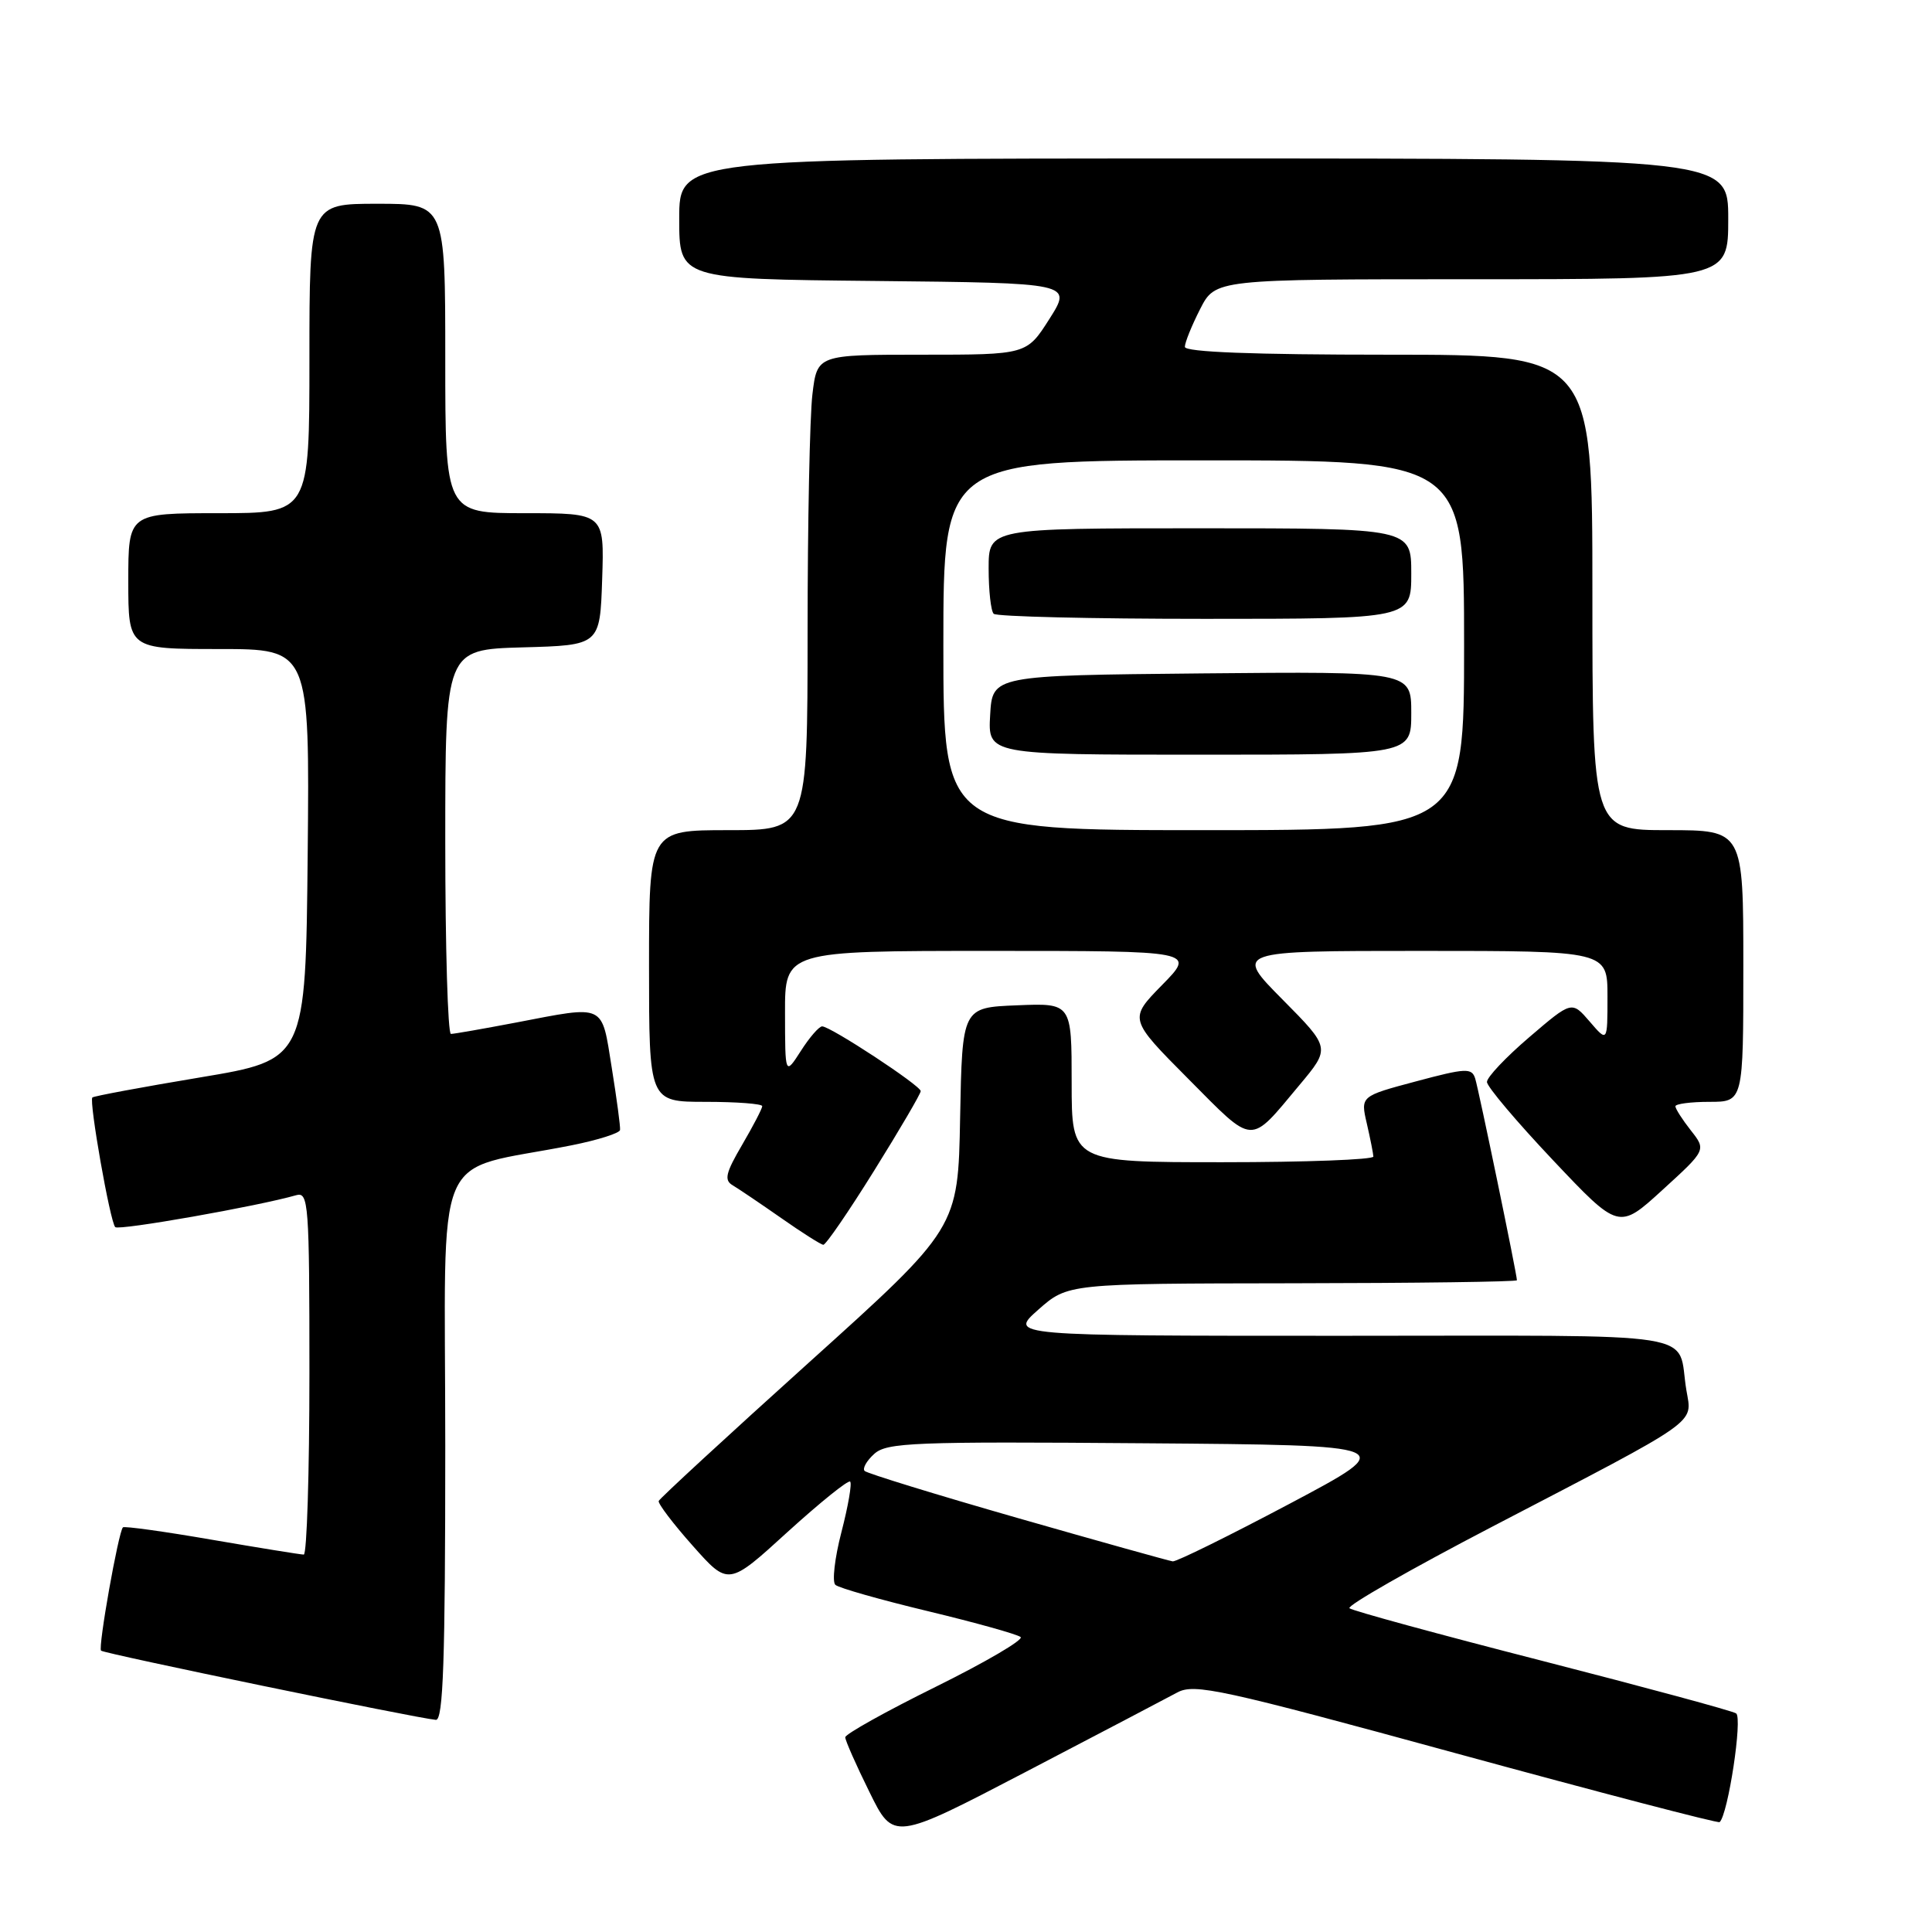 <?xml version="1.0" encoding="UTF-8" standalone="no"?>
<!DOCTYPE svg PUBLIC "-//W3C//DTD SVG 1.1//EN" "http://www.w3.org/Graphics/SVG/1.1/DTD/svg11.dtd" >
<svg xmlns="http://www.w3.org/2000/svg" xmlns:xlink="http://www.w3.org/1999/xlink" version="1.1" viewBox="0 0 256 256">
 <g >
 <path fill="currentColor"
d=" M 156.00 224.26 C 158.26 223.04 161.77 223.80 193.00 232.34 C 211.97 237.52 227.66 241.62 227.86 241.44 C 228.98 240.42 230.93 227.57 230.04 227.03 C 229.49 226.68 217.89 223.55 204.27 220.05 C 190.65 216.56 179.19 213.43 178.81 213.10 C 178.43 212.77 186.98 207.89 197.81 202.25 C 225.55 187.81 224.22 188.75 223.46 184.24 C 222.10 176.22 227.02 177.00 177.77 177.00 C 133.67 177.00 133.67 177.00 137.58 173.54 C 141.50 170.08 141.50 170.08 171.25 170.04 C 187.61 170.02 201.00 169.84 201.00 169.64 C 201.00 168.86 195.94 144.41 195.47 142.91 C 195.02 141.48 194.23 141.52 187.62 143.29 C 180.27 145.25 180.27 145.25 181.11 148.87 C 181.57 150.87 181.96 152.84 181.98 153.25 C 181.99 153.66 173.00 154.00 162.00 154.00 C 142.00 154.00 142.00 154.00 142.00 143.46 C 142.00 132.91 142.00 132.91 134.75 133.21 C 127.50 133.50 127.50 133.50 127.22 148.12 C 126.95 162.73 126.95 162.73 107.22 180.51 C 96.38 190.28 87.40 198.56 87.28 198.89 C 87.17 199.23 89.19 201.90 91.79 204.82 C 96.52 210.15 96.52 210.15 104.35 203.00 C 108.67 199.08 112.40 196.07 112.65 196.32 C 112.91 196.57 112.38 199.59 111.49 203.03 C 110.60 206.46 110.24 209.60 110.69 210.00 C 111.13 210.41 116.67 211.98 123.00 213.50 C 129.32 215.02 134.83 216.56 135.24 216.92 C 135.65 217.28 130.58 220.25 123.99 223.51 C 117.39 226.77 112.00 229.78 112.00 230.20 C 112.00 230.62 113.44 233.88 115.20 237.44 C 118.39 243.93 118.39 243.93 135.95 234.77 C 145.60 229.73 154.62 225.01 156.00 224.26 Z  M 59.00 191.57 C 59.00 150.71 56.98 155.50 75.78 151.75 C 79.23 151.06 82.10 150.15 82.16 149.73 C 82.22 149.30 81.72 145.59 81.06 141.48 C 79.68 132.89 80.34 133.20 68.34 135.50 C 64.03 136.32 60.16 137.00 59.75 137.00 C 59.34 137.00 59.00 125.54 59.00 111.53 C 59.00 86.07 59.00 86.07 69.25 85.78 C 79.50 85.50 79.50 85.50 79.79 76.75 C 80.08 68.00 80.08 68.00 69.54 68.00 C 59.00 68.00 59.00 68.00 59.00 47.50 C 59.00 27.00 59.00 27.00 50.00 27.00 C 41.00 27.00 41.00 27.00 41.00 47.50 C 41.00 68.00 41.00 68.00 29.00 68.00 C 17.00 68.00 17.00 68.00 17.00 77.00 C 17.00 86.00 17.00 86.00 29.02 86.00 C 41.03 86.00 41.03 86.00 40.77 113.22 C 40.50 140.43 40.50 140.43 26.54 142.76 C 18.86 144.04 12.43 145.24 12.24 145.42 C 11.77 145.90 14.59 161.92 15.27 162.60 C 15.75 163.08 34.18 159.83 39.25 158.37 C 40.88 157.90 41.00 159.49 41.00 181.93 C 41.00 195.17 40.66 206.00 40.25 205.99 C 39.84 205.99 34.35 205.10 28.06 204.02 C 21.77 202.93 16.47 202.20 16.29 202.38 C 15.69 202.98 12.97 218.30 13.39 218.72 C 13.78 219.11 55.14 227.66 57.75 227.89 C 58.73 227.98 59.00 220.11 59.00 191.57 Z  M 115.84 155.10 C 119.23 149.66 122.00 144.92 122.00 144.58 C 122.00 143.85 110.05 136.00 108.94 136.00 C 108.53 136.00 107.26 137.46 106.12 139.25 C 104.03 142.50 104.03 142.50 104.02 134.25 C 104.00 126.00 104.00 126.00 131.21 126.00 C 158.42 126.00 158.42 126.00 153.99 130.51 C 149.57 135.02 149.57 135.02 157.47 142.97 C 166.30 151.85 165.47 151.81 172.18 143.78 C 176.30 138.86 176.30 138.86 169.93 132.43 C 163.56 126.00 163.56 126.00 188.28 126.00 C 213.00 126.00 213.00 126.00 213.00 132.06 C 213.00 138.11 213.00 138.11 210.64 135.36 C 208.27 132.61 208.27 132.61 202.64 137.43 C 199.54 140.08 197.01 142.75 197.03 143.37 C 197.04 143.99 200.98 148.65 205.78 153.73 C 214.50 162.96 214.50 162.96 220.29 157.67 C 226.09 152.38 226.09 152.38 224.04 149.78 C 222.92 148.35 222.00 146.92 222.00 146.59 C 222.00 146.27 224.03 146.00 226.50 146.00 C 231.00 146.00 231.00 146.00 231.00 128.00 C 231.00 110.00 231.00 110.00 221.00 110.00 C 211.00 110.00 211.00 110.00 211.00 78.50 C 211.00 47.00 211.00 47.00 184.00 47.00 C 165.98 47.00 157.00 46.65 157.00 45.96 C 157.00 45.39 157.91 43.14 159.02 40.96 C 161.04 37.00 161.04 37.00 195.02 37.00 C 229.00 37.00 229.00 37.00 229.00 29.00 C 229.00 21.00 229.00 21.00 159.50 21.00 C 90.00 21.00 90.00 21.00 90.00 28.98 C 90.00 36.97 90.00 36.97 116.03 37.23 C 142.07 37.50 142.07 37.50 139.06 42.25 C 136.04 47.00 136.04 47.00 122.16 47.00 C 108.28 47.00 108.28 47.00 107.65 52.25 C 107.30 55.14 107.01 69.31 107.01 83.75 C 107.00 110.00 107.00 110.00 96.50 110.00 C 86.00 110.00 86.00 110.00 86.00 128.00 C 86.00 146.00 86.00 146.00 93.50 146.00 C 97.62 146.00 101.00 146.26 101.00 146.57 C 101.00 146.89 99.80 149.19 98.34 151.69 C 96.15 155.43 95.92 156.38 97.09 157.06 C 97.86 157.52 100.75 159.47 103.50 161.39 C 106.25 163.32 108.76 164.91 109.09 164.94 C 109.41 164.98 112.45 160.55 115.84 155.10 Z  M 134.83 201.14 C 124.01 198.04 114.90 195.23 114.57 194.91 C 114.25 194.59 114.82 193.57 115.84 192.65 C 117.50 191.14 121.06 191.00 151.59 191.24 C 185.50 191.50 185.50 191.50 170.89 199.25 C 162.85 203.51 155.88 206.95 155.39 206.89 C 154.90 206.82 145.65 204.24 134.83 201.14 Z  M 125.00 85.50 C 125.00 61.00 125.00 61.00 159.50 61.00 C 194.00 61.00 194.00 61.00 194.00 85.50 C 194.00 110.00 194.00 110.00 159.50 110.00 C 125.00 110.00 125.00 110.00 125.00 85.50 Z  M 187.00 94.48 C 187.00 88.97 187.00 88.97 159.25 89.23 C 131.50 89.50 131.50 89.50 131.20 94.75 C 130.90 100.00 130.90 100.00 158.95 100.00 C 187.00 100.00 187.00 100.00 187.00 94.48 Z  M 187.00 76.00 C 187.00 70.00 187.00 70.00 159.00 70.00 C 131.00 70.00 131.00 70.00 131.00 75.33 C 131.00 78.27 131.30 80.97 131.67 81.33 C 132.03 81.70 144.63 82.00 159.67 82.00 C 187.00 82.00 187.00 82.00 187.00 76.00 Z "/>
</g>
</svg>